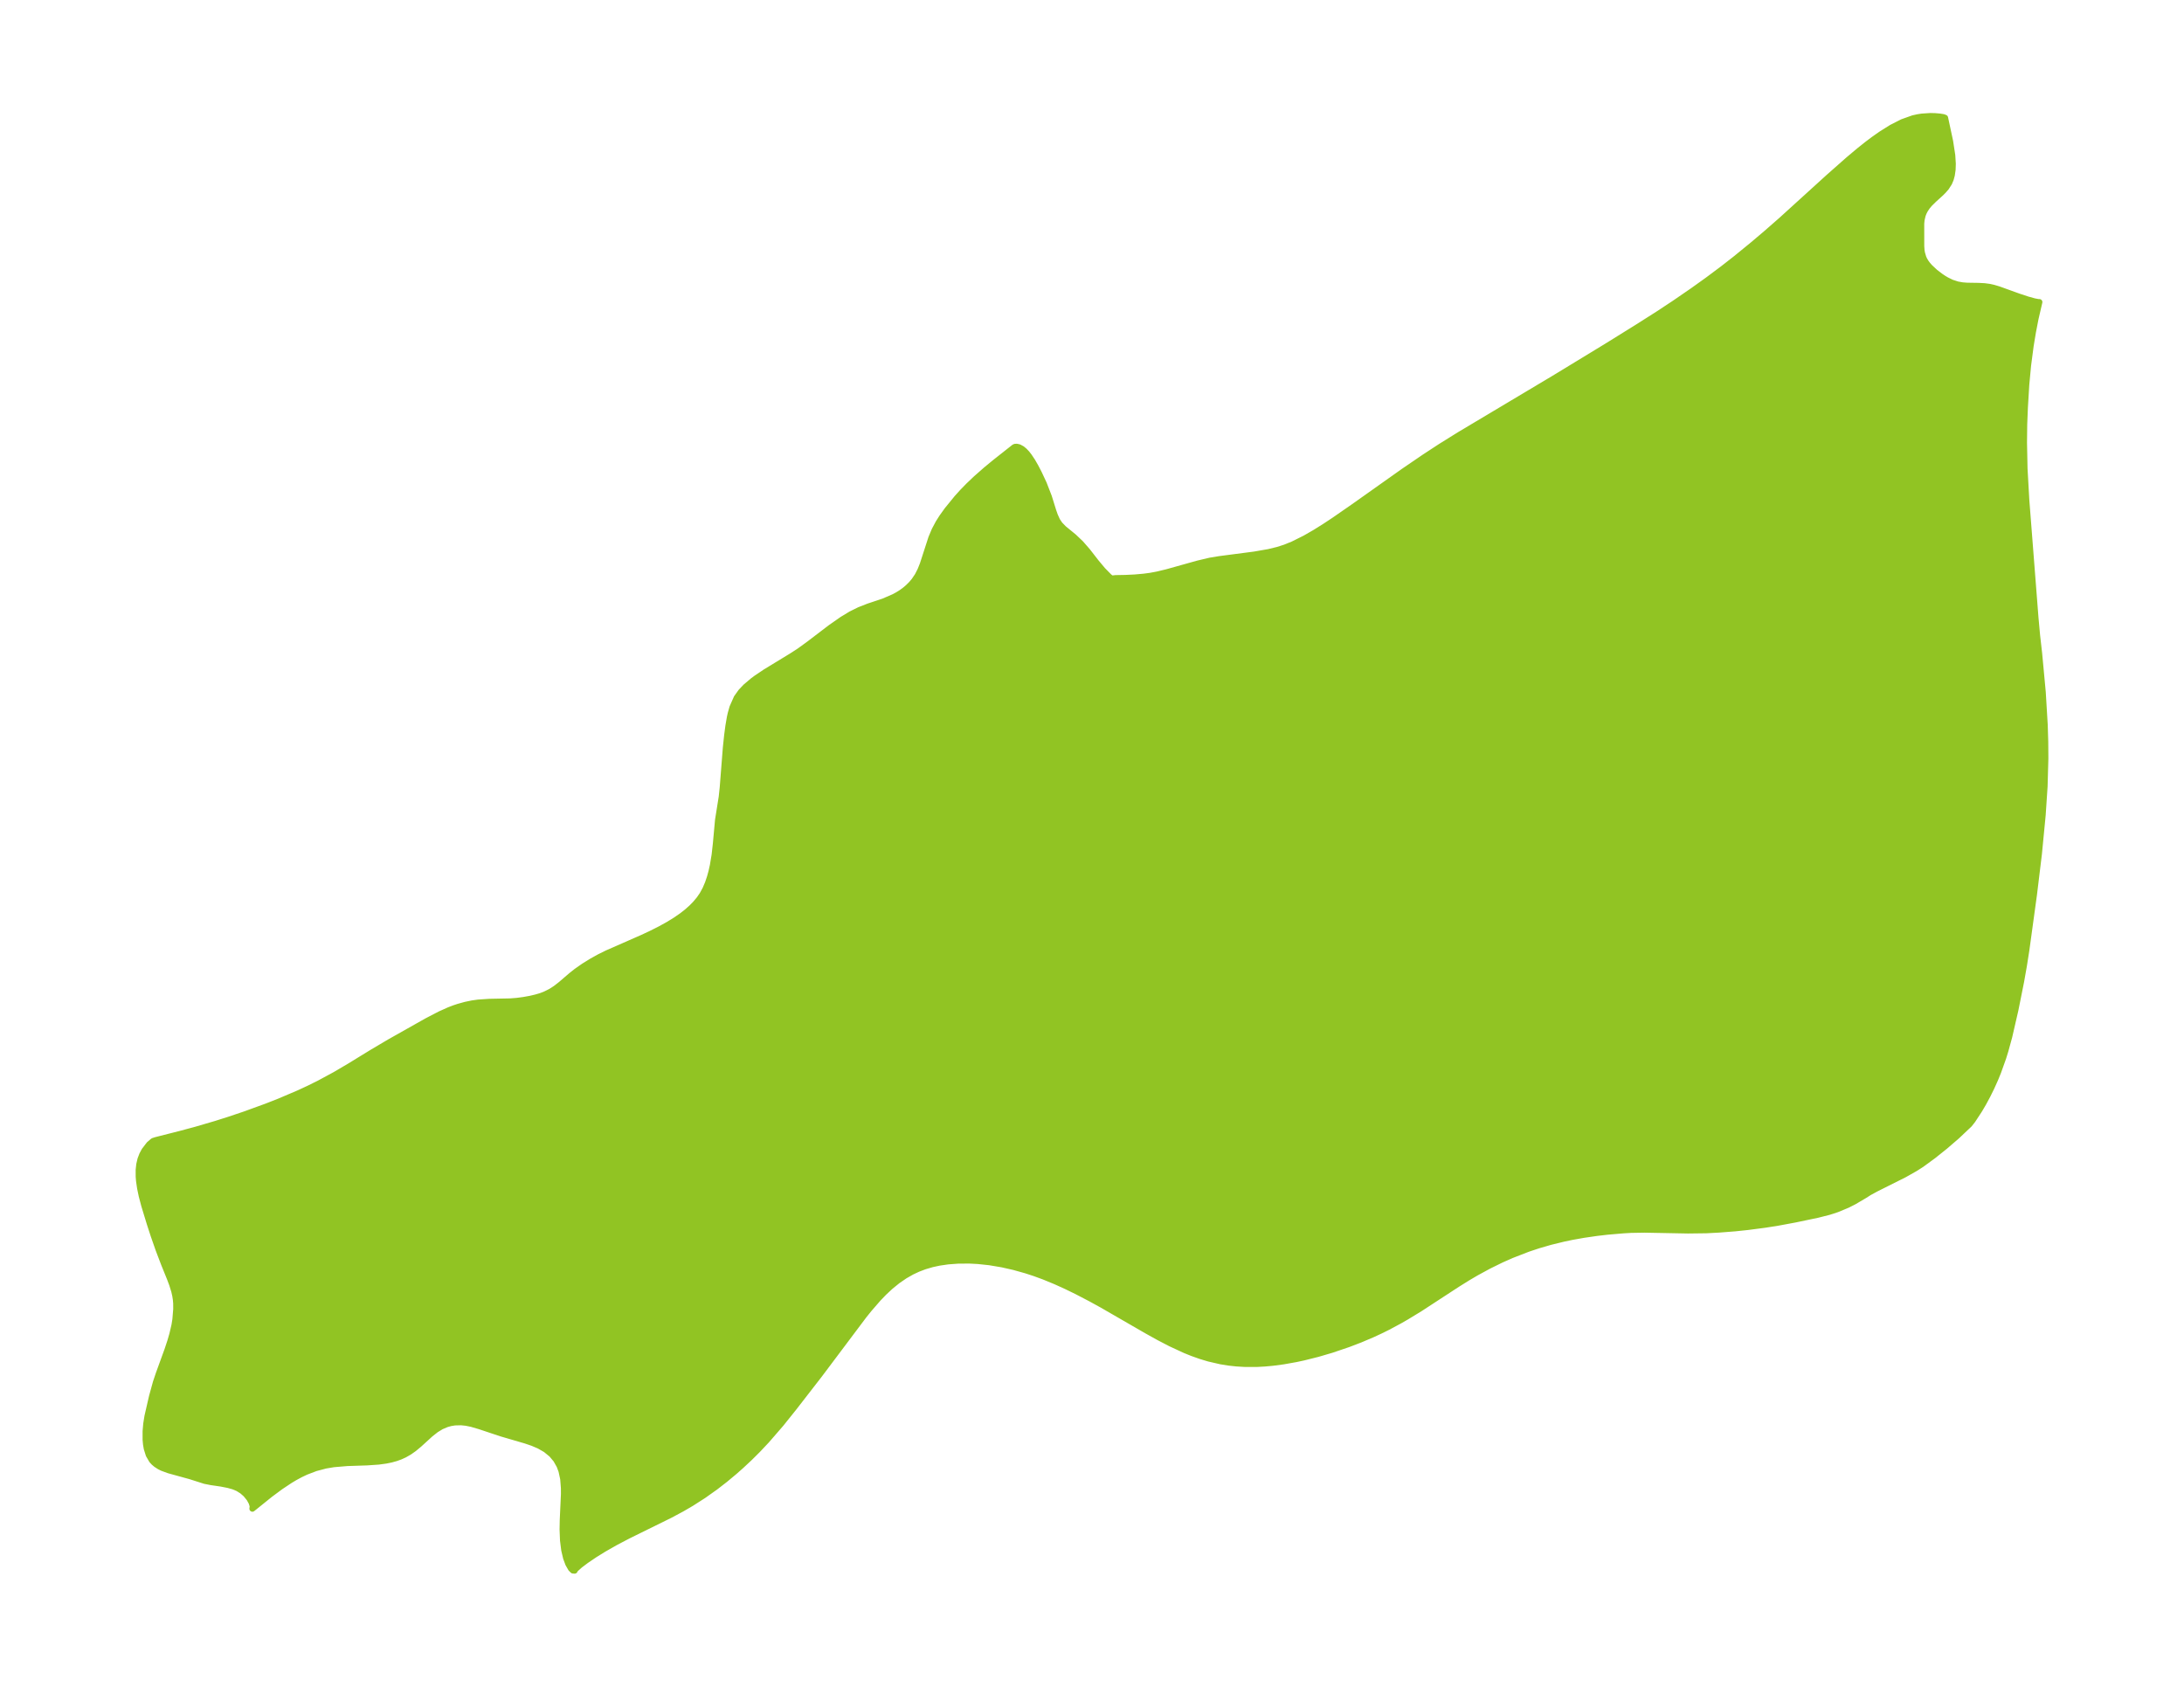 <?xml version="1.0" encoding="UTF-8"?>
<!DOCTYPE svg  PUBLIC '-//W3C//DTD SVG 1.1//EN'  'http://www.w3.org/Graphics/SVG/1.1/DTD/svg11.dtd'>
<svg width="363.24pt" height="280.51pt" version="1.1" viewBox="0 0 363.24 280.51" xmlns="http://www.w3.org/2000/svg" xmlns:xlink="http://www.w3.org/1999/xlink">
 <defs>
  <style type="text/css">*{stroke-linejoin: round; stroke-linecap: butt}</style>
 </defs>
 <g id="figure_1">
  <g id="patch_1">
   <path d="m0 280.51h363.24v-280.51h-363.24v280.51z" fill="none"/>
  </g>
  <g id="axes_1">
   <g id="PatchCollection_1">
    <defs>
     <path id="mb817ee90f3" d="m338.35-230.4 0.712 0.136 0.126-0.013-0.638 2.751-0.429 2.209-0.383 2.314-0.43 3.272-0.297 3.169-0.234 3.862-0.112 2.763-0.034 3.053 0.087 4.307 0.299 5.277 1.522 19.529 0.27 2.958 0.34 2.978 0.601 6.452 0.326 5.42 0.086 2.808 0.021 2.751-0.13 4.674-0.318 4.762-0.623 6.446-0.83 6.826-1.265 9.217-0.403 2.56-0.467 2.639-0.948 4.728-1.026 4.457-0.641 2.337-0.364 1.171-0.856 2.391-0.484 1.181-0.623 1.384-0.663 1.341-0.688 1.272-0.633 1.076-1.126 1.723-0.542 0.692-2.064 1.952-1.997 1.722-1.943 1.553-1.96 1.435-1.047 0.667-1.837 1.04-4.667 2.336-1.153 0.628-0.723 0.461-1.82 1.072-1.065 0.541-1.751 0.728-1.333 0.434-1.901 0.482-3.748 0.785-2.809 0.521-2.149 0.342-2.925 0.382-2.105 0.221-2.686 0.209-2.095 0.11-3.032 0.038-7.229-0.138-2.228 0.038-1.316 0.076-2.643 0.227-1.776 0.208-2.153 0.313-1.927 0.343-1.351 0.281-2.263 0.553-2.016 0.585-1.723 0.574-2.696 1.046-1.69 0.747-2.103 1.031-2.124 1.155-1.384 0.814-1.709 1.065-6.289 4.101-2.243 1.365-1.095 0.628-1.951 1.047-1.274 0.63-1.288 0.596-2.01 0.855-2.015 0.773-2.814 0.954-2.257 0.662-2.38 0.596-1.239 0.266-2.091 0.373-1.827 0.243-1.262 0.116-1.261 0.07-2.144-5.69e-4 -1.317-0.079-1.31-0.143-1.3-0.21-1.995-0.46-1.381-0.415-1.364-0.484-1.185-0.478-2.42-1.12-1.932-1.004-1.982-1.1-7.479-4.317-1.878-1.033-2.314-1.206-1.765-0.86-1.774-0.805-1.929-0.795-1.544-0.567-1.445-0.472-2.018-0.566-1.979-0.447-2.104-0.353-1.883-0.2-1.405-0.074-1.859 0.006-1.748 0.128-1.462 0.214-1.17 0.253-1.27 0.373-1.1 0.419-1.011 0.474-1.157 0.659-1.194 0.819-1.202 0.975-1.076 1.003-0.956 0.994-1.504 1.732-0.889 1.105-7.369 9.813-4.239 5.469-2.171 2.711-2.389 2.757-1.485 1.577-1.321 1.314-1.443 1.347-1.109 0.98-1.549 1.29-1.598 1.238-1.988 1.412-2.044 1.308-1.55 0.902-2.017 1.079-6.937 3.416-2.104 1.105-1.907 1.085-1.507 0.931-1.473 0.999-1.022 0.77-0.78 0.702-0.097 0.207-0.286-0.022-0.318-0.308-0.456-0.794-0.364-0.981-0.308-1.304-0.204-1.614-0.073-1.819 0.03-1.572 0.197-4.329-0.005-0.998-0.12-1.516-0.283-1.315-0.326-0.874-0.563-1.001-0.745-0.889-0.989-0.808-1.089-0.625-1.085-0.463-1.151-0.393-4.074-1.192-3.583-1.195-1.349-0.394-0.914-0.186-0.821-0.086-1.044 0.026-0.691 0.111-0.672 0.186-0.887 0.376-0.879 0.534-0.93 0.733-1.853 1.689-0.883 0.735-0.774 0.546-0.806 0.461-0.69 0.314-0.72 0.261-0.829 0.23-0.856 0.175-1.225 0.168-1.934 0.131-3.257 0.108-2.263 0.19-1.358 0.228-1.649 0.436-1.611 0.615-0.919 0.437-0.903 0.487-0.802 0.478-1.629 1.084-1.683 1.248-2.972 2.392 0.052-0.432-0.183-0.593-0.371-0.671-0.583-0.718-0.611-0.536-0.702-0.44-0.766-0.32-0.873-0.242-1.168-0.228-1.639-0.24-1.069-0.209-2.393-0.764-3.593-0.991-1.083-0.397-0.475-0.238-0.547-0.353-0.384-0.324-0.328-0.362-0.521-0.894-0.33-1.047-0.125-0.72-0.069-0.753-3.72e-4 -1.41 0.107-1.242 0.199-1.246 0.761-3.309 0.646-2.34 0.489-1.456 1.426-3.922 0.487-1.471 0.338-1.168 0.346-1.486 0.152-0.943 0.143-1.734-0.006-0.94-0.054-0.64-0.106-0.682-0.166-0.73-0.343-1.105-0.368-0.984-0.998-2.466-0.902-2.366-0.805-2.305-0.659-2.022-0.913-2.991-0.421-1.598-0.269-1.283-0.181-1.256-0.053-0.667-0.003-1.119 0.099-0.916 0.203-0.862 0.291-0.758 0.367-0.685 0.78-1.019 0.654-0.564 0.472-0.153 4.081-1.035 2.653-0.715 3.208-0.94 2.162-0.684 2.656-0.893 3.644-1.325 2.09-0.82 3.277-1.396 1.714-0.796 1.736-0.864 2.614-1.414 2.324-1.367 3.806-2.334 2.919-1.727 6.158-3.473 2.206-1.147 1.525-0.686 0.85-0.324 0.678-0.226 1.195-0.331 1.115-0.231 0.994-0.141 1.825-0.124 3.509-0.071 1.116-0.089 1.061-0.14 1.023-0.183 1.035-0.235 0.816-0.238 0.722-0.272 0.969-0.483 0.789-0.507 0.899-0.699 1.734-1.488 0.847-0.669 1.228-0.859 1.335-0.825 1.267-0.703 1.249-0.617 5.839-2.565 1.412-0.657 1.534-0.77 1.352-0.744 1.212-0.741 1.123-0.775 0.801-0.626 0.816-0.726 0.61-0.623 0.633-0.754 0.536-0.776 0.503-0.926 0.417-0.985 0.338-1.009 0.251-0.919 0.226-1.014 0.294-1.763 0.201-1.801 0.365-3.987 0.613-3.843 0.167-1.573 0.518-6.593 0.223-2.111 0.2-1.516 0.244-1.418 0.141-0.642 0.294-1.038 0.704-1.591 0.718-1.008 0.761-0.805 1.212-1.028 0.536-0.399 1.546-1.042 4.391-2.675 1.266-0.819 1.585-1.151 3.606-2.748 1.946-1.359 1.446-0.874 1.401-0.693 1.498-0.587 2.498-0.832 1.747-0.757 0.628-0.339 0.661-0.416 0.563-0.416 0.489-0.416 0.588-0.586 0.44-0.524 0.571-0.846 0.465-0.912 0.397-0.994 1.412-4.359 0.546-1.299 0.651-1.223 0.594-0.936 0.864-1.203 1.62-1.988 0.913-1.01 1.017-1.044 1.251-1.189 1.63-1.434 1.444-1.191 3.22-2.544 0.155-0.091 0.308-0.015 0.381 0.085 0.498 0.27 0.399 0.331 0.385 0.408 0.363 0.46 0.581 0.872 0.53 0.926 0.547 1.052 0.814 1.742 0.845 2.178 0.733 2.358 0.269 0.763 0.375 0.829 0.437 0.652 0.652 0.672 1.677 1.375 1.151 1.093 1.119 1.282 1.476 1.898 1.076 1.283 1.05 1.071 0.356 0.275 0.099 0.048 0.079-0.019 0.553-0.06 1.664-0.031 1.512-0.073 1.504-0.132 1.102-0.147 1.168-0.219 1.563-0.376 5.146-1.44 2.041-0.483 1.529-0.253 5.851-0.764 2.365-0.411 1.549-0.378 1.196-0.386 1.315-0.534 1.986-0.989 1.633-0.939 1.621-1.012 1.612-1.065 3.236-2.243 8.303-5.883 3.486-2.377 2.662-1.741 3.178-1.979 15.706-9.371 8.719-5.307 5.19-3.225 3.353-2.13 2.71-1.786 3.12-2.143 2.463-1.763 2.497-1.866 2.149-1.678 2.736-2.231 2.292-1.94 2.547-2.228 7.903-7.18 3.282-2.898 1.794-1.507 1.282-1.022 1.072-0.809 1.246-0.878 1.778-1.114 1.786-0.909 1.77-0.63 0.807-0.181 0.662-0.102 1.418-0.095 0.771 0.02 0.776 0.067 0.619 0.097 0.282 0.113 0.835 3.903 0.359 2.328 0.089 1.425-0.033 0.959-0.129 0.908-0.185 0.682-0.266 0.633-0.489 0.759-0.466 0.537-0.511 0.502-1.049 0.947-0.745 0.736-0.394 0.472-0.36 0.543-0.224 0.444-0.166 0.437-0.173 0.741-0.062 0.618 0.004 3.786 0.049 0.691 0.074 0.434 0.219 0.743 0.145 0.327 0.256 0.442 0.272 0.374 0.402 0.464 0.879 0.822 0.933 0.713 0.519 0.345 0.446 0.265 0.855 0.419 0.969 0.316 0.845 0.148 0.772 0.059 1.913 0.03 0.962 0.051 0.845 0.113 0.664 0.149 0.845 0.251 3.354 1.209 1.449 0.479 1.15 0.317" stroke="#91c423"/>
    </defs>
    <g clip-path="url(#pbfde244a9e)">
     <use y="280.512" fill="#91c423" stroke="#91c423" xlink:href="#mb817ee90f3"/>
    </g>
   </g>
  </g>
 </g>
 <defs>
  <clipPath id="pbfde244a9e">
   <rect x="7.2" y="7.2" width="348.84" height="266.11"/>
  </clipPath>
 </defs>
</svg>
